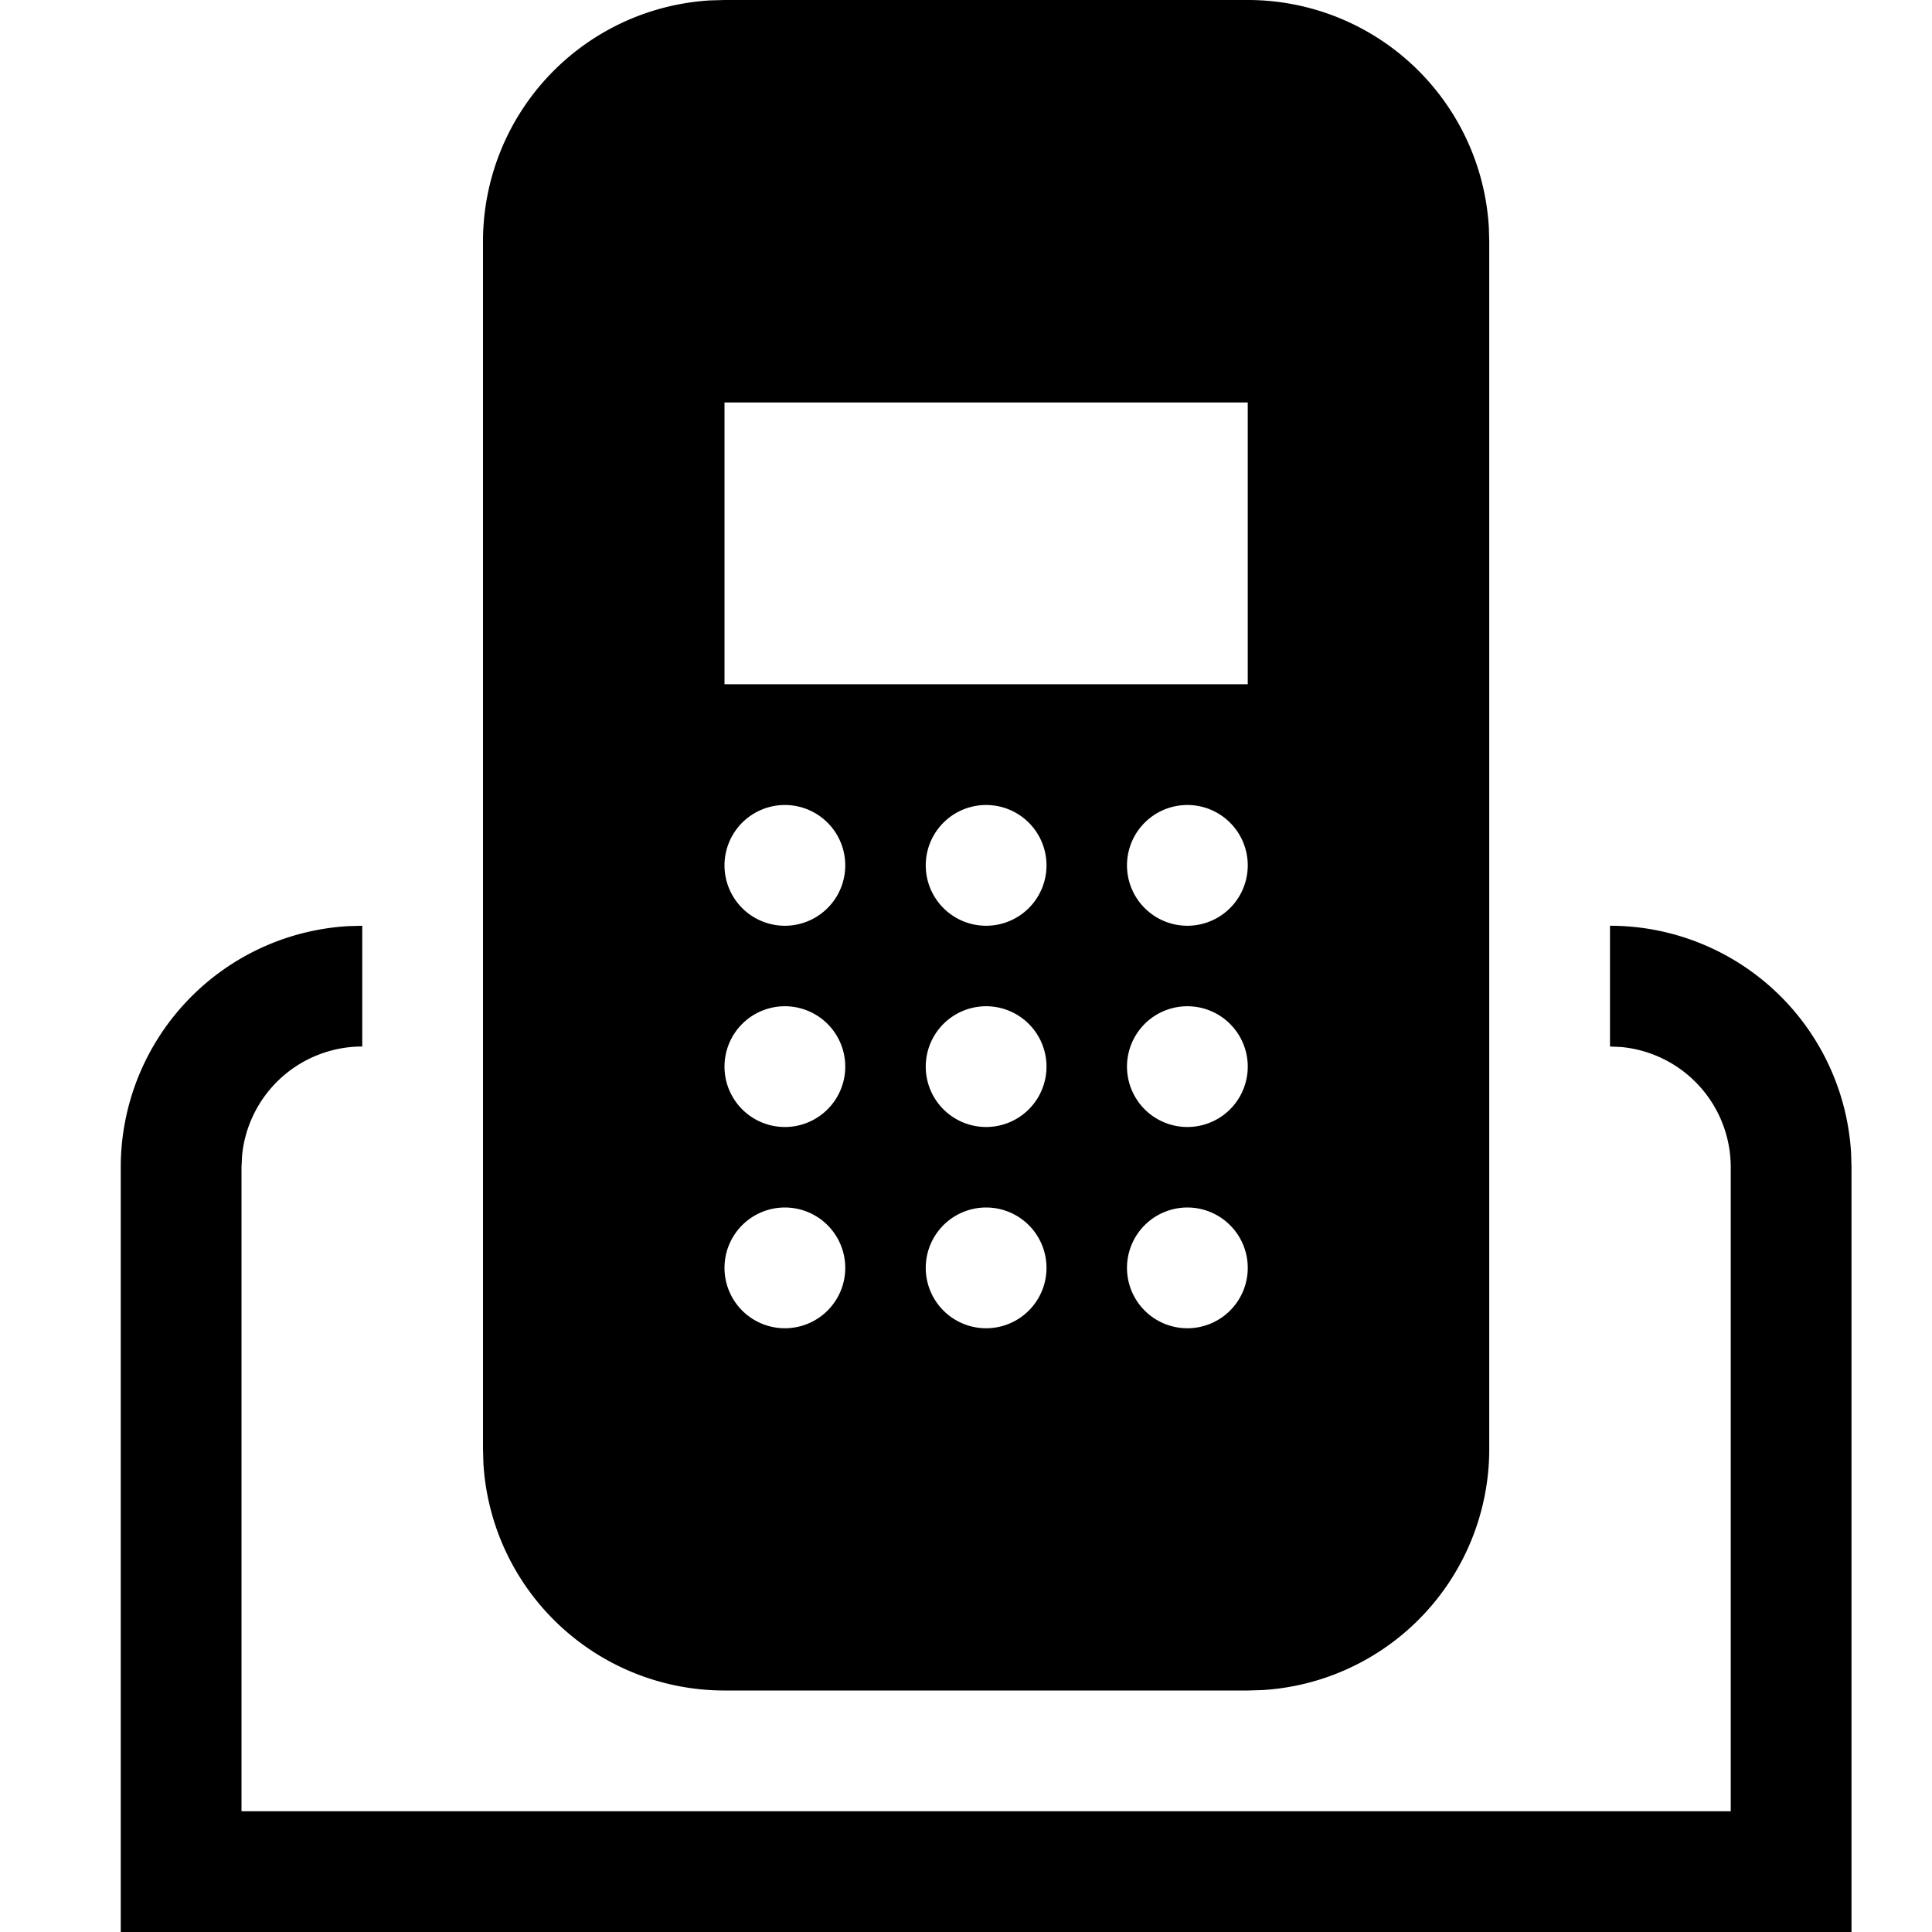 <svg width="24" height="24" xmlns="http://www.w3.org/2000/svg"><path d="M20 11.5a3 3 0 012.995 2.824L23 14.5V24H1.5v-9.5a3 3 0 012.824-2.995L4.5 11.5V13a1.5 1.5 0 00-1.493 1.356L3 14.5v8h18.5v-8a1.5 1.5 0 00-1.356-1.493L20 13v-1.5zM15.5 0a3 3 0 012.995 2.824L18.5 3v15a3 3 0 01-2.824 2.995L15.5 21H9a3 3 0 01-2.995-2.824L6 18V3A3 3 0 018.824.005L9 0h6.5zm-3.25 15a.75.75 0 100 1.5.75.75 0 000-1.5zm2.5 0a.75.75 0 100 1.5.75.75 0 000-1.5zm-5 0a.75.75 0 100 1.5.75.75 0 000-1.5zm2.5-2.5a.75.75 0 100 1.5.75.75 0 000-1.5zm2.5 0a.75.75 0 100 1.5.75.75 0 000-1.5zm-5 0a.75.75 0 100 1.5.75.75 0 000-1.5zm2.5-2.5a.75.75 0 100 1.5.75.75 0 000-1.5zm2.5 0a.75.75 0 100 1.5.75.75 0 000-1.5zm-5 0a.75.75 0 100 1.5.75.75 0 000-1.5zm5.75-5H9v3.5h6.5V5z" fill-rule="evenodd"/></svg>